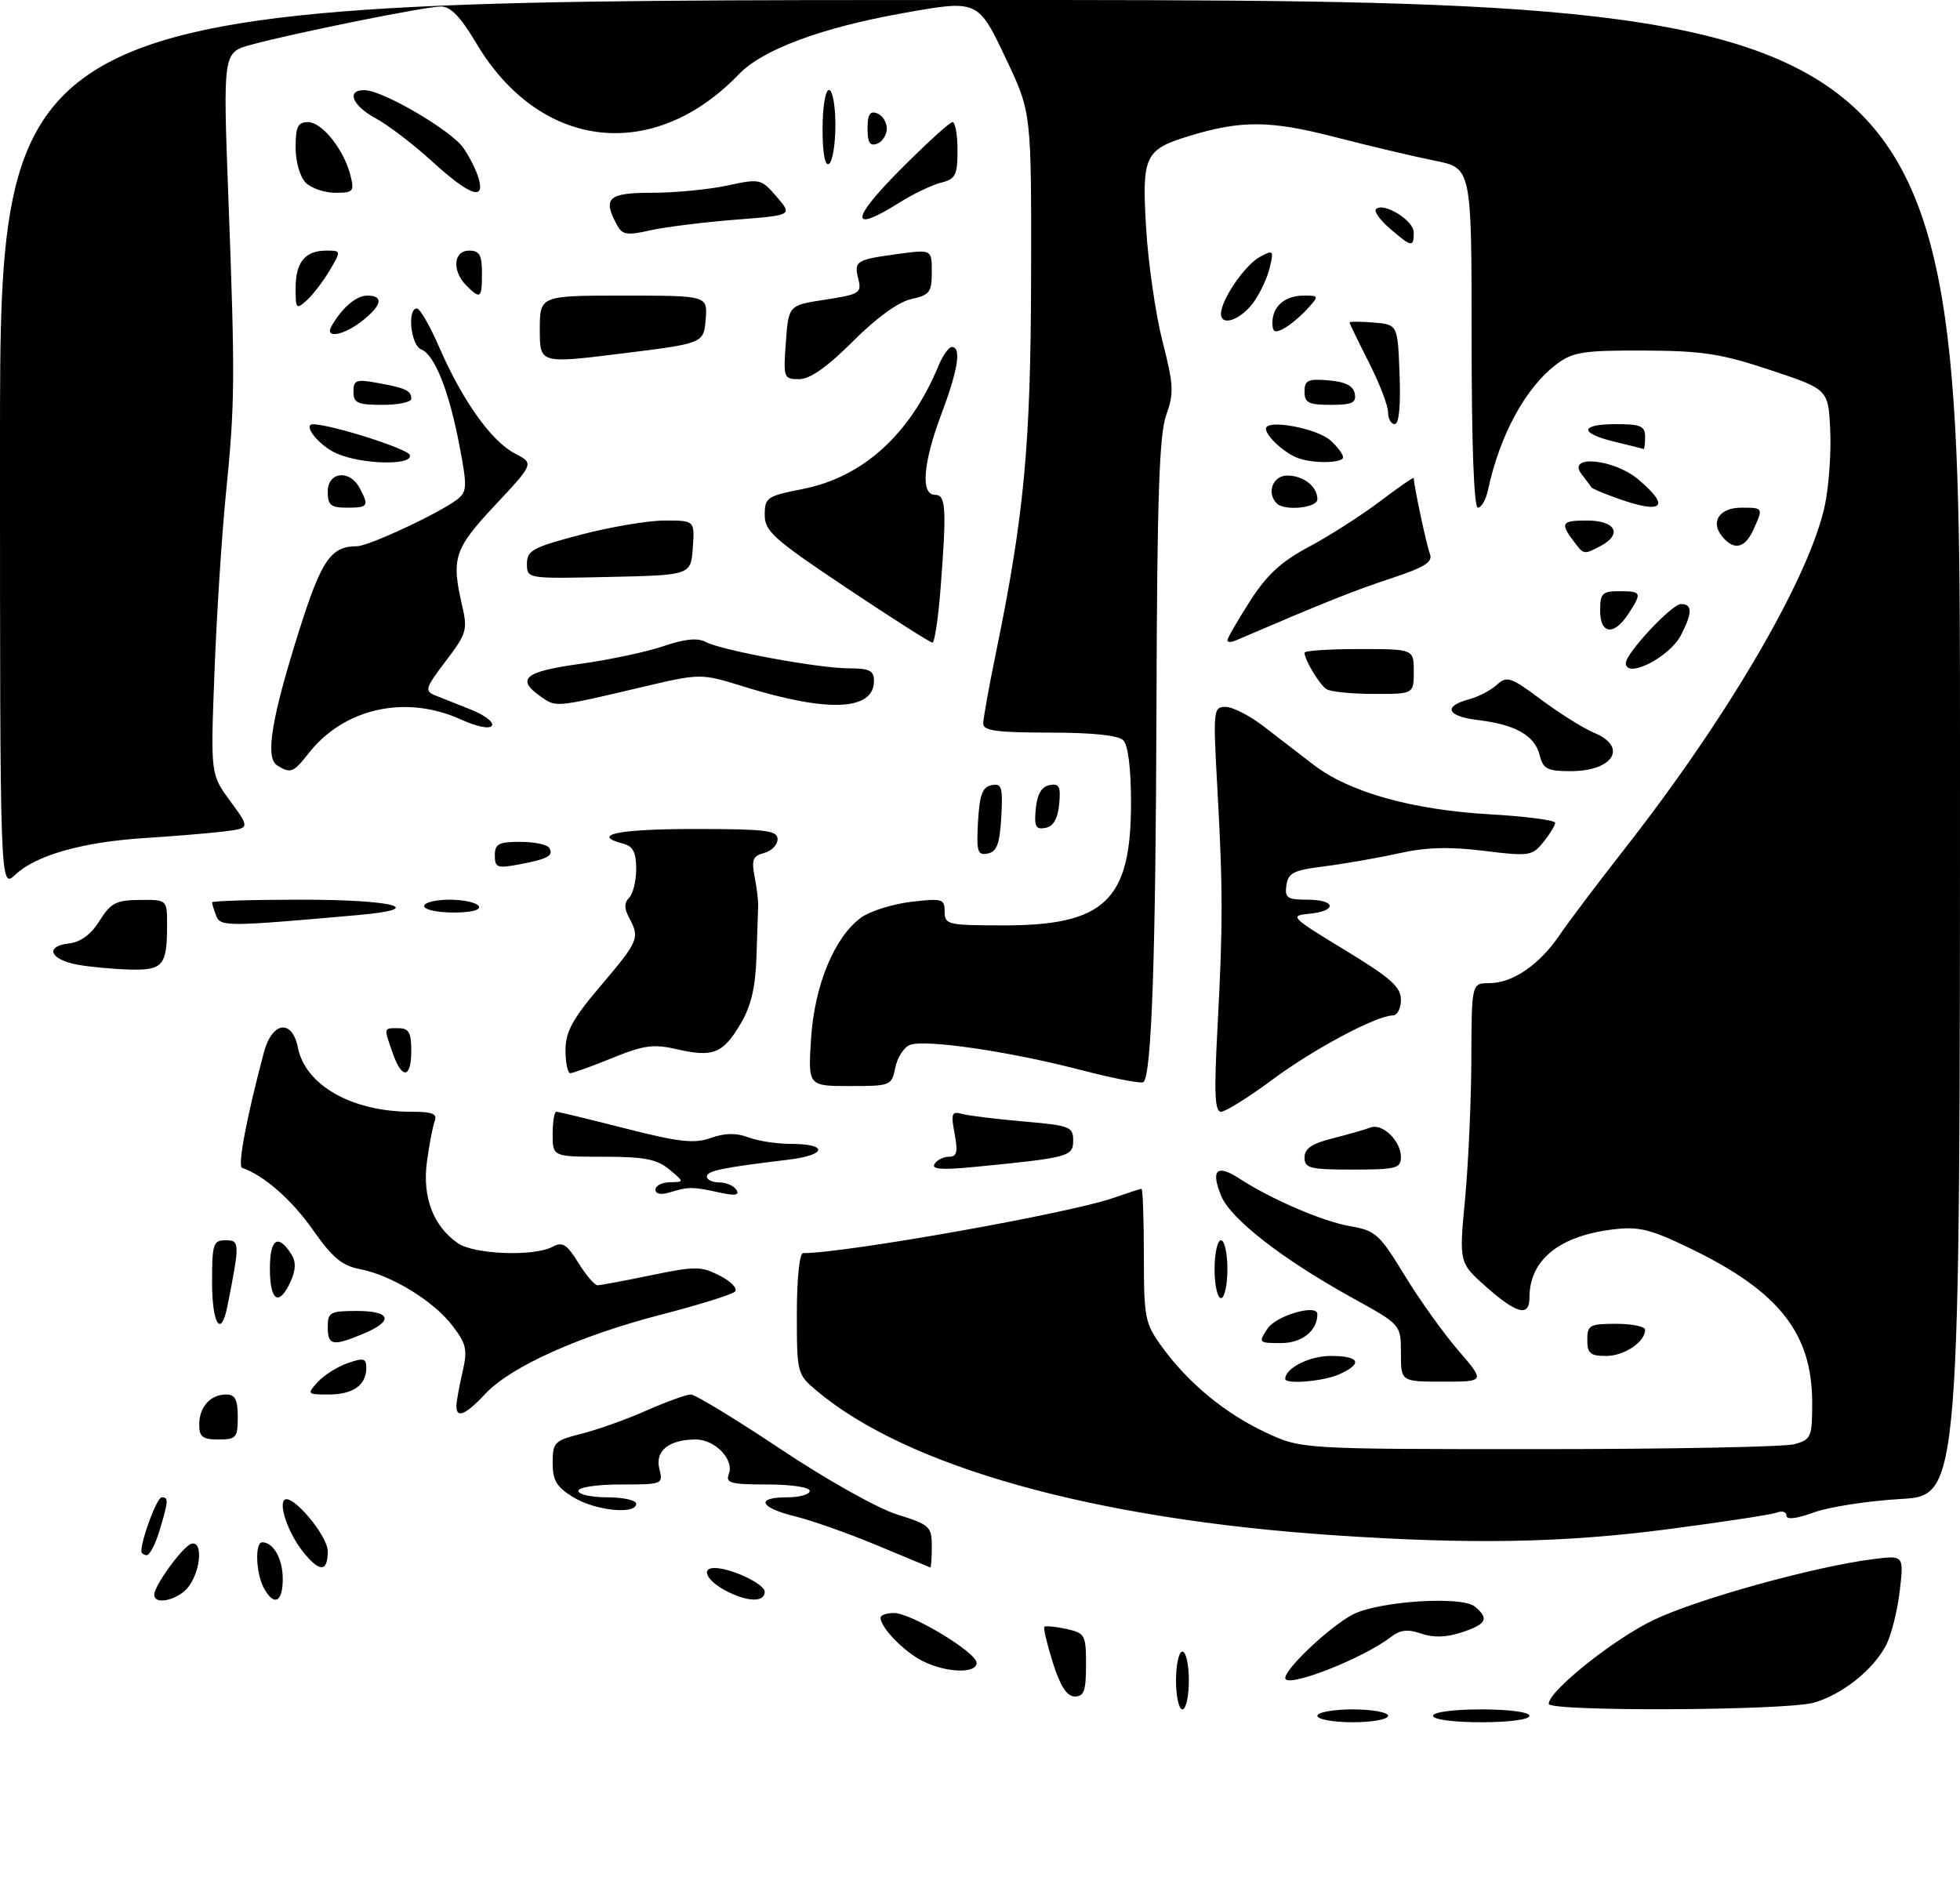 <?xml version="1.0" encoding="UTF-8" standalone="no"?>
<!DOCTYPE svg PUBLIC "-//W3C//DTD SVG 1.1//EN" "http://www.w3.org/Graphics/SVG/1.1/DTD/svg11.dtd" >
<svg xmlns="http://www.w3.org/2000/svg" xmlns:xlink="http://www.w3.org/1999/xlink" version="1.1" viewBox="0 0 305 296">
 <g >
 <path fill="currentColor"
d=" M 205.00 267.00 C 205.00 266.45 207.47 266.00 210.50 266.00 C 213.53 266.00 216.00 266.45 216.00 267.00 C 216.00 267.55 213.53 268.00 210.50 268.00 C 207.47 268.00 205.00 267.55 205.00 267.00 Z  M 223.00 267.00 C 223.00 266.42 226.17 266.00 230.50 266.00 C 234.83 266.00 238.00 266.42 238.00 267.00 C 238.00 267.58 234.83 268.00 230.50 268.00 C 226.17 268.00 223.00 267.58 223.00 267.00 Z  M 183.00 261.50 C 183.00 259.02 183.45 257.00 184.00 257.00 C 184.55 257.00 185.00 259.02 185.00 261.50 C 185.00 263.98 184.55 266.00 184.00 266.00 C 183.45 266.00 183.00 263.98 183.00 261.50 Z  M 241.00 265.14 C 241.00 263.13 251.12 255.04 257.38 252.06 C 264.17 248.82 282.22 243.81 291.39 242.63 C 296.28 242.00 296.28 242.00 295.62 247.59 C 295.26 250.66 294.31 254.43 293.52 255.97 C 291.51 259.85 286.63 263.73 282.22 264.96 C 277.74 266.20 241.00 266.36 241.00 265.14 Z  M 163.84 258.74 C 162.93 255.86 162.33 253.34 162.52 253.15 C 162.70 252.97 164.24 253.11 165.93 253.48 C 168.85 254.13 169.00 254.40 169.00 259.08 C 169.00 263.10 168.68 264.00 167.25 263.99 C 166.02 263.98 165.00 262.41 163.84 258.74 Z  M 200.00 261.12 C 200.00 259.64 206.99 253.07 210.50 251.24 C 214.49 249.16 227.46 248.31 229.49 249.99 C 231.77 251.88 231.35 252.73 227.47 254.01 C 225.07 254.80 223.06 254.87 221.17 254.21 C 219.08 253.48 217.91 253.61 216.45 254.73 C 211.97 258.17 200.00 262.81 200.00 261.12 Z  M 143.50 258.44 C 140.61 256.95 137.07 253.30 137.02 251.75 C 137.01 251.34 137.94 251.00 139.10 251.00 C 141.79 251.00 151.93 257.11 151.97 258.75 C 152.01 260.49 147.13 260.31 143.50 258.44 Z  M 24.00 248.15 C 24.00 246.74 28.41 240.69 29.75 240.24 C 31.54 239.66 31.33 244.08 29.44 246.78 C 27.95 248.91 24.00 249.91 24.00 248.15 Z  M 41.04 247.07 C 39.81 244.78 39.65 240.00 40.80 240.00 C 42.56 240.00 44.00 242.57 44.00 245.70 C 44.00 249.38 42.61 250.02 41.04 247.07 Z  M 112.75 247.43 C 109.94 245.90 109.07 244.00 111.18 244.00 C 113.76 244.00 119.00 246.48 119.00 247.70 C 119.00 249.41 116.18 249.29 112.75 247.43 Z  M 47.05 241.34 C 44.91 238.62 43.38 234.29 44.24 233.42 C 45.37 232.29 51.00 238.93 51.00 241.40 C 51.00 244.72 49.70 244.70 47.05 241.34 Z  M 136.50 240.48 C 132.10 238.64 126.36 236.61 123.75 235.97 C 118.18 234.60 117.50 233.00 122.50 233.00 C 124.42 233.00 126.00 232.55 126.00 232.00 C 126.00 231.43 123.13 231.00 119.39 231.00 C 113.67 231.00 112.87 230.78 113.42 229.36 C 114.27 227.13 111.27 224.00 108.28 224.00 C 104.12 224.00 101.90 225.77 102.60 228.54 C 103.21 230.97 103.13 231.00 96.61 231.00 C 92.87 231.00 90.00 231.43 90.00 232.00 C 90.00 232.55 92.03 233.00 94.50 233.00 C 96.97 233.00 99.00 233.45 99.00 234.00 C 99.00 235.73 92.65 235.08 89.25 233.01 C 86.61 231.40 86.00 230.39 86.00 227.63 C 86.00 224.44 86.27 224.17 90.51 223.10 C 92.99 222.48 97.55 220.85 100.63 219.48 C 103.72 218.12 106.81 217.00 107.50 217.00 C 108.18 217.00 114.45 220.81 121.42 225.46 C 128.50 230.19 136.49 234.68 139.54 235.65 C 144.71 237.27 145.00 237.54 145.00 240.68 C 145.00 242.51 144.89 243.96 144.75 243.91 C 144.61 243.86 140.90 242.32 136.50 240.48 Z  M 22.00 241.37 C 22.00 239.47 24.44 233.00 25.16 233.00 C 26.26 233.00 26.22 233.52 24.84 238.13 C 24.20 240.26 23.30 242.00 22.84 242.00 C 22.38 242.00 22.00 241.71 22.00 241.37 Z  M 207.55 238.90 C 170.20 236.38 141.18 228.27 127.09 216.42 C 124.04 213.86 124.00 213.70 124.00 204.41 C 124.00 199.03 124.41 195.00 124.97 195.00 C 131.58 195.00 166.52 188.79 173.25 186.41 C 175.45 185.64 177.42 185.00 177.63 185.00 C 177.83 185.00 178.00 189.66 178.00 195.35 C 178.00 205.12 178.16 205.92 180.83 209.60 C 184.91 215.22 190.60 219.92 196.95 222.90 C 202.50 225.50 202.50 225.50 239.50 225.50 C 259.85 225.50 277.74 225.15 279.25 224.73 C 281.84 224.01 282.00 223.62 282.00 218.30 C 282.00 207.50 276.86 200.97 263.13 194.32 C 256.87 191.28 255.07 190.83 251.09 191.30 C 242.61 192.31 238.00 196.06 238.00 201.95 C 238.00 204.96 236.03 204.46 231.27 200.25 C 227.04 196.50 227.04 196.50 227.99 186.50 C 228.50 181.00 228.94 171.21 228.96 164.75 C 229.00 153.00 229.00 153.00 231.75 152.99 C 235.38 152.98 239.54 150.15 242.68 145.52 C 244.08 143.46 248.63 137.43 252.78 132.13 C 268.99 111.45 281.68 89.65 283.99 78.54 C 284.60 75.60 284.97 70.36 284.80 66.89 C 284.50 60.58 284.50 60.58 275.50 57.59 C 267.82 55.03 264.93 54.59 255.83 54.55 C 246.52 54.51 244.79 54.77 242.33 56.59 C 237.47 60.19 233.40 67.61 231.55 76.25 C 231.23 77.76 230.52 79.00 229.98 79.00 C 229.36 79.00 229.00 69.18 229.00 52.57 C 229.00 26.14 229.00 26.14 223.25 25.00 C 220.09 24.37 213.09 22.71 207.70 21.32 C 197.63 18.72 193.12 18.69 185.00 21.18 C 178.13 23.28 177.67 24.28 178.35 35.50 C 178.68 41.00 179.83 48.93 180.90 53.12 C 182.64 59.90 182.70 61.17 181.47 64.62 C 180.39 67.66 180.06 77.47 179.96 110.00 C 179.85 148.67 179.21 167.12 177.95 168.38 C 177.67 168.67 173.27 167.82 168.18 166.50 C 157.16 163.62 143.97 161.69 141.60 162.60 C 140.67 162.96 139.64 164.55 139.32 166.13 C 138.76 168.94 138.61 169.00 132.24 169.00 C 125.74 169.00 125.74 169.00 126.21 161.61 C 126.75 153.29 129.85 145.80 134.01 142.78 C 135.40 141.78 138.88 140.68 141.76 140.34 C 146.64 139.76 147.00 139.87 147.00 141.86 C 147.00 143.89 147.47 144.00 156.27 144.00 C 171.94 144.00 176.00 140.08 176.00 124.97 C 176.00 119.64 175.55 115.95 174.80 115.20 C 174.02 114.42 169.98 114.00 163.30 114.00 C 155.17 114.00 153.00 113.71 153.00 112.61 C 153.00 111.85 153.87 106.98 154.94 101.79 C 159.38 80.20 160.40 69.32 160.45 43.00 C 160.50 17.50 160.50 17.50 156.59 9.25 C 152.17 -0.08 152.24 -0.05 140.43 2.06 C 127.82 4.31 118.66 7.72 114.98 11.55 C 101.64 25.43 83.97 23.34 74.11 6.72 C 71.68 2.63 70.12 1.00 68.61 1.01 C 66.19 1.02 45.67 5.16 39.09 6.96 C 34.69 8.16 34.69 8.16 35.54 30.83 C 36.60 59.07 36.57 62.76 35.14 77.00 C 34.51 83.33 33.71 95.70 33.38 104.50 C 32.76 120.50 32.76 120.50 35.85 124.69 C 38.93 128.89 38.93 128.89 34.72 129.40 C 32.40 129.68 26.90 130.13 22.50 130.41 C 12.88 131.02 5.60 133.08 2.38 136.11 C 0.00 138.35 0.00 138.35 0.00 69.17 C 0.00 0.00 0.00 0.00 152.50 0.00 C 305.00 0.00 305.00 0.00 305.00 116.36 C 305.00 232.73 305.00 232.73 295.75 233.26 C 290.66 233.56 284.59 234.50 282.25 235.35 C 279.56 236.34 278.00 236.52 278.00 235.85 C 278.00 235.26 277.31 235.05 276.46 235.38 C 275.62 235.70 267.94 236.87 259.40 237.98 C 243.20 240.09 228.85 240.34 207.55 238.90 Z  M 31.00 221.70 C 31.00 218.94 32.74 217.00 35.20 217.00 C 36.59 217.00 37.00 217.80 37.00 220.50 C 37.00 223.72 36.76 224.00 34.00 224.00 C 31.54 224.00 31.00 223.59 31.00 221.70 Z  M 71.02 218.75 C 71.04 218.06 71.46 215.71 71.97 213.52 C 72.78 210.03 72.59 209.15 70.41 206.30 C 67.47 202.44 60.88 198.41 56.00 197.49 C 53.22 196.96 51.71 195.69 48.66 191.34 C 45.40 186.69 41.02 182.86 37.68 181.73 C 36.93 181.48 38.38 173.85 41.07 163.75 C 42.36 158.95 45.46 158.53 46.36 163.03 C 47.53 168.89 54.79 173.00 63.97 173.00 C 67.32 173.00 68.09 173.31 67.64 174.49 C 67.33 175.31 66.78 178.16 66.43 180.83 C 65.71 186.28 67.41 190.77 71.22 193.44 C 73.74 195.21 83.07 195.57 85.99 194.01 C 87.53 193.18 88.21 193.61 90.00 196.51 C 91.19 198.43 92.53 200.00 92.97 200.00 C 93.42 200.00 97.18 199.30 101.33 198.44 C 108.25 197.01 109.13 197.02 112.05 198.53 C 113.80 199.43 114.84 200.54 114.36 201.00 C 113.89 201.45 108.78 203.04 103.00 204.54 C 90.22 207.84 79.50 212.65 75.56 216.86 C 72.45 220.19 70.98 220.80 71.02 218.75 Z  M 49.44 215.06 C 50.41 214.00 52.50 212.67 54.10 212.12 C 56.58 211.25 57.00 211.36 57.00 212.85 C 57.00 215.54 54.94 217.00 51.15 217.00 C 47.79 217.00 47.74 216.94 49.44 215.06 Z  M 200.00 214.57 C 200.00 212.90 203.76 211.00 207.07 211.00 C 211.58 211.00 212.14 212.16 208.45 213.84 C 206.02 214.95 200.00 215.47 200.00 214.57 Z  M 218.00 210.57 C 218.00 206.14 218.00 206.14 210.56 202.03 C 199.60 195.98 191.54 189.73 190.04 186.10 C 188.37 182.07 189.34 181.11 192.79 183.35 C 197.80 186.62 205.82 190.07 210.11 190.81 C 214.04 191.48 214.67 192.05 218.54 198.40 C 220.84 202.18 224.61 207.46 226.92 210.13 C 231.11 215.00 231.11 215.00 224.56 215.00 C 218.00 215.00 218.00 215.00 218.00 210.57 Z  M 247.00 208.50 C 247.00 206.20 247.37 206.00 251.50 206.00 C 253.97 206.00 256.00 206.42 256.00 206.93 C 256.00 208.83 252.76 211.00 249.93 211.00 C 247.47 211.00 247.00 210.60 247.00 208.50 Z  M 51.00 206.50 C 51.00 204.20 51.37 204.00 55.50 204.00 C 60.87 204.00 61.32 205.55 56.53 207.55 C 51.78 209.54 51.00 209.39 51.00 206.50 Z  M 197.24 206.75 C 198.59 204.71 205.00 202.85 205.00 204.50 C 205.00 207.09 202.60 209.00 199.34 209.00 C 195.85 209.00 195.79 208.94 197.24 206.75 Z  M 33.00 199.50 C 33.00 193.55 33.18 193.00 35.11 193.00 C 37.33 193.00 37.34 193.38 35.39 203.25 C 34.39 208.28 33.00 206.09 33.00 199.50 Z  M 42.00 197.42 C 42.00 192.73 43.27 191.90 45.37 195.23 C 46.08 196.35 46.03 197.64 45.22 199.42 C 43.42 203.38 42.00 202.50 42.00 197.42 Z  M 189.00 197.50 C 189.00 195.03 189.45 193.00 190.00 193.00 C 190.55 193.00 191.00 195.03 191.00 197.50 C 191.00 199.97 190.55 202.00 190.00 202.00 C 189.45 202.00 189.00 199.97 189.00 197.50 Z  M 102.00 185.12 C 102.00 184.50 103.01 183.99 104.25 183.97 C 106.50 183.93 106.50 183.93 104.14 181.97 C 102.23 180.38 100.27 180.00 93.89 180.00 C 86.00 180.00 86.00 180.00 86.00 176.50 C 86.00 174.57 86.26 173.00 86.57 173.00 C 86.88 173.00 91.72 174.17 97.32 175.60 C 105.74 177.74 108.04 178.00 110.63 177.07 C 112.81 176.30 114.57 176.27 116.44 176.98 C 117.92 177.54 120.87 178.00 123.01 178.00 C 128.89 178.00 128.71 179.73 122.75 180.45 C 112.32 181.71 110.00 182.19 110.00 183.09 C 110.00 183.59 110.87 184.00 111.94 184.00 C 113.01 184.00 114.20 184.52 114.60 185.16 C 115.12 186.00 114.38 186.11 111.91 185.56 C 107.82 184.66 107.16 184.65 104.25 185.54 C 102.85 185.97 102.00 185.81 102.00 185.12 Z  M 145.42 181.13 C 145.80 180.51 146.82 180.00 147.67 180.00 C 148.91 180.00 149.09 179.28 148.55 176.41 C 147.96 173.27 148.10 172.89 149.69 173.33 C 150.68 173.61 154.99 174.14 159.25 174.51 C 166.48 175.13 167.00 175.33 167.00 177.47 C 167.00 179.98 166.35 180.15 151.61 181.59 C 146.59 182.08 144.91 181.96 145.42 181.13 Z  M 203.00 180.12 C 203.00 178.73 204.15 177.95 207.37 177.14 C 209.78 176.53 212.42 175.78 213.24 175.46 C 215.13 174.74 218.00 177.52 218.00 180.07 C 218.00 181.80 217.24 182.00 210.50 182.00 C 203.82 182.00 203.00 181.79 203.00 180.12 Z  M 189.44 160.25 C 190.31 143.95 190.31 138.38 189.44 122.75 C 188.76 110.46 188.80 110.00 190.72 110.00 C 191.81 110.00 194.46 111.35 196.60 113.00 C 198.75 114.65 202.26 117.36 204.41 119.01 C 209.95 123.27 219.70 126.01 231.75 126.71 C 237.39 127.03 242.00 127.63 242.00 128.04 C 242.00 128.45 241.17 129.80 240.16 131.05 C 238.42 133.20 237.96 133.27 230.91 132.40 C 225.51 131.73 221.90 131.84 217.60 132.80 C 214.35 133.52 209.18 134.42 206.10 134.81 C 201.31 135.40 200.45 135.83 200.18 137.75 C 199.90 139.72 200.30 140.00 203.43 140.00 C 207.89 140.00 208.15 141.76 203.75 142.19 C 200.62 142.49 200.83 142.70 209.25 147.82 C 216.40 152.16 218.00 153.58 218.00 155.57 C 218.00 156.91 217.44 158.00 216.75 158.01 C 214.19 158.03 204.43 163.23 197.95 168.04 C 194.27 170.77 190.69 173.00 190.01 173.00 C 189.04 173.00 188.91 170.14 189.44 160.25 Z  M 61.10 163.85 C 59.70 159.83 59.66 160.00 62.00 160.00 C 63.62 160.00 64.00 160.67 64.00 163.50 C 64.00 167.85 62.55 168.03 61.10 163.85 Z  M 88.00 163.43 C 88.00 160.55 89.07 158.59 93.50 153.37 C 99.39 146.43 99.58 145.96 97.91 142.83 C 97.12 141.35 97.12 140.48 97.91 139.69 C 98.51 139.09 99.00 137.07 99.00 135.21 C 99.00 132.65 98.50 131.68 97.00 131.29 C 91.77 129.92 96.19 129.00 108.00 129.00 C 119.23 129.00 121.00 129.22 121.00 130.59 C 121.00 131.47 120.06 132.43 118.91 132.73 C 117.17 133.19 116.92 133.80 117.42 136.39 C 117.76 138.10 118.01 140.18 117.98 141.00 C 117.95 141.82 117.83 145.43 117.71 149.00 C 117.56 153.64 116.86 156.58 115.27 159.27 C 112.51 163.94 110.98 164.56 105.42 163.29 C 101.67 162.43 100.22 162.63 95.27 164.64 C 92.10 165.93 89.16 166.99 88.75 167.00 C 88.34 167.00 88.00 165.39 88.00 163.43 Z  M 12.08 150.12 C 7.80 149.34 6.91 147.26 10.68 146.82 C 12.54 146.61 14.15 145.43 15.49 143.29 C 17.23 140.51 18.07 140.07 21.75 140.04 C 26.00 140.00 26.00 140.00 26.00 143.92 C 26.00 150.27 25.37 151.02 20.14 150.87 C 17.59 150.80 13.96 150.46 12.08 150.12 Z  M 33.63 142.49 C 33.29 141.58 33.00 140.65 33.00 140.42 C 33.00 140.19 39.27 140.00 46.94 140.00 C 61.41 140.00 66.67 141.43 55.76 142.39 C 35.24 144.21 34.30 144.22 33.63 142.49 Z  M 66.00 141.00 C 66.00 140.45 67.77 140.00 69.94 140.00 C 72.11 140.00 74.16 140.45 74.50 141.00 C 74.88 141.61 73.34 142.00 70.56 142.00 C 68.05 142.00 66.00 141.55 66.00 141.00 Z  M 77.00 133.11 C 77.00 131.32 77.60 131.00 80.94 131.00 C 83.11 131.00 85.14 131.42 85.46 131.93 C 86.21 133.15 85.27 133.67 80.74 134.52 C 77.38 135.15 77.00 135.01 77.00 133.11 Z  M 152.19 127.84 C 152.44 123.65 152.88 122.45 154.31 122.18 C 155.89 121.87 156.07 122.48 155.81 127.16 C 155.56 131.35 155.12 132.55 153.69 132.82 C 152.11 133.13 151.93 132.52 152.19 127.84 Z  M 161.18 125.84 C 161.40 123.58 162.08 122.41 163.32 122.17 C 164.83 121.88 165.09 122.39 164.82 125.16 C 164.60 127.42 163.92 128.59 162.68 128.83 C 161.17 129.12 160.91 128.61 161.18 125.84 Z  M 43.12 119.10 C 41.23 117.90 42.25 111.71 46.60 97.97 C 50.03 87.13 51.50 85.00 55.54 85.00 C 57.36 85.00 68.46 79.81 71.17 77.70 C 72.68 76.52 72.72 75.73 71.50 69.36 C 69.88 60.84 67.63 55.18 65.55 54.38 C 63.93 53.76 63.32 48.00 64.87 48.00 C 65.35 48.00 66.92 50.73 68.37 54.08 C 71.95 62.32 76.48 68.68 80.11 70.56 C 83.12 72.11 83.12 72.11 77.06 78.59 C 70.63 85.47 70.19 86.82 71.95 94.40 C 72.78 97.99 72.57 98.68 69.36 102.88 C 66.20 107.03 66.04 107.53 67.68 108.19 C 68.68 108.59 71.22 109.60 73.32 110.44 C 75.42 111.27 76.88 112.39 76.55 112.92 C 76.20 113.49 74.24 113.10 71.73 111.96 C 63.12 108.05 53.52 110.19 48.00 117.25 C 45.67 120.24 45.20 120.41 43.12 119.10 Z  M 239.60 117.53 C 238.83 114.46 235.84 112.75 230.00 112.05 C 225.13 111.46 224.48 109.92 228.63 108.81 C 230.05 108.43 231.99 107.42 232.93 106.56 C 234.50 105.14 235.09 105.34 239.86 108.90 C 242.73 111.04 246.41 113.34 248.04 114.02 C 253.37 116.22 251.08 120.00 244.41 120.00 C 240.78 120.00 240.13 119.67 239.60 117.53 Z  M 84.18 108.42 C 80.23 105.65 81.59 104.50 90.25 103.31 C 94.79 102.68 100.64 101.44 103.24 100.55 C 106.52 99.43 108.55 99.22 109.78 99.88 C 112.26 101.21 127.39 104.00 132.11 104.00 C 135.31 104.00 136.00 104.35 136.00 105.96 C 136.00 110.60 128.85 110.91 115.77 106.85 C 109.05 104.76 109.05 104.76 99.77 106.95 C 86.35 110.11 86.57 110.08 84.18 108.42 Z  M 206.40 107.23 C 205.31 106.51 203.00 102.66 203.00 101.57 C 203.00 101.25 206.82 101.00 211.50 101.00 C 220.00 101.00 220.00 101.00 220.00 104.50 C 220.00 108.00 220.00 108.00 213.75 107.98 C 210.31 107.98 207.00 107.64 206.40 107.23 Z  M 253.00 103.18 C 253.00 101.65 260.15 94.00 261.58 94.00 C 263.38 94.00 263.38 95.37 261.57 98.85 C 259.81 102.28 253.00 105.71 253.00 103.18 Z  M 131.74 91.49 C 120.38 83.90 119.00 82.67 119.00 80.12 C 119.00 77.43 119.35 77.19 124.89 76.10 C 134.27 74.26 141.60 67.62 146.01 56.99 C 146.69 55.34 147.64 54.00 148.12 54.00 C 149.64 54.00 149.09 57.53 146.50 64.40 C 143.63 72.04 143.23 77.00 145.50 77.00 C 147.21 77.00 147.33 79.11 146.35 91.75 C 145.99 96.29 145.43 100.00 145.10 100.00 C 144.76 100.00 138.75 96.17 131.74 91.49 Z  M 191.00 99.63 C 191.00 99.30 192.57 96.58 194.49 93.58 C 197.14 89.43 199.36 87.39 203.74 85.06 C 206.91 83.37 211.86 80.19 214.75 78.01 C 217.64 75.82 220.00 74.19 220.00 74.38 C 220.00 75.51 221.97 84.77 222.50 86.15 C 223.01 87.47 221.79 88.24 216.32 90.05 C 210.60 91.94 205.96 93.80 192.25 99.68 C 191.56 99.97 191.00 99.95 191.00 99.63 Z  M 249.00 95.00 C 249.00 92.33 249.33 92.00 252.00 92.00 C 255.47 92.00 255.56 92.22 253.38 95.54 C 251.14 98.97 249.00 98.71 249.00 95.00 Z  M 82.00 87.73 C 82.00 85.65 82.90 85.17 90.39 83.20 C 95.01 81.99 100.88 81.00 103.45 81.00 C 108.11 81.00 108.11 81.00 107.81 85.25 C 107.50 89.50 107.50 89.50 94.75 89.78 C 82.00 90.06 82.00 90.06 82.00 87.73 Z  M 245.28 84.75 C 242.68 81.39 242.85 81.00 246.94 81.00 C 251.41 81.00 252.54 83.11 249.07 84.96 C 246.62 86.27 246.45 86.26 245.28 84.75 Z  M 268.01 83.51 C 266.10 81.21 267.55 79.00 270.97 79.00 C 274.41 79.00 274.41 79.00 272.84 82.45 C 271.53 85.33 269.83 85.70 268.01 83.51 Z  M 51.00 76.50 C 51.00 73.41 54.41 73.02 55.96 75.93 C 57.47 78.75 57.31 79.00 54.00 79.00 C 51.47 79.00 51.00 78.61 51.00 76.50 Z  M 198.67 78.33 C 197.05 76.71 198.07 74.00 200.30 74.00 C 202.84 74.00 205.00 75.70 205.00 77.70 C 205.00 79.04 199.89 79.56 198.67 78.33 Z  M 251.68 77.55 C 249.57 76.80 247.76 76.03 247.64 75.84 C 247.53 75.65 246.83 74.71 246.09 73.75 C 243.77 70.71 251.15 71.41 254.92 74.59 C 260.05 78.91 258.77 80.08 251.68 77.55 Z  M 52.40 70.57 C 49.64 69.37 46.93 65.96 48.78 66.02 C 51.77 66.12 63.45 69.84 63.77 70.80 C 64.32 72.46 56.39 72.31 52.40 70.57 Z  M 202.00 71.29 C 199.88 70.51 197.00 67.87 197.00 66.71 C 197.00 65.17 204.93 66.63 207.08 68.57 C 208.13 69.53 209.00 70.69 209.00 71.15 C 209.00 72.08 204.39 72.17 202.00 71.29 Z  M 251.25 68.74 C 245.69 67.40 245.82 66.00 251.50 66.00 C 255.33 66.00 256.00 66.30 256.00 68.00 C 256.00 69.10 255.89 69.95 255.75 69.88 C 255.61 69.81 253.59 69.30 251.25 68.74 Z  M 216.00 64.14 C 216.00 63.12 214.66 59.63 213.01 56.39 C 211.37 53.15 210.02 50.36 210.01 50.19 C 210.01 50.02 211.69 50.02 213.75 50.19 C 217.50 50.50 217.50 50.50 217.79 58.25 C 217.98 63.15 217.70 66.00 217.04 66.00 C 216.47 66.00 216.00 65.16 216.00 64.14 Z  M 55.00 60.95 C 55.00 59.14 55.42 58.98 58.75 59.59 C 63.14 60.38 64.00 60.78 64.00 62.06 C 64.00 62.58 61.98 63.00 59.50 63.00 C 55.63 63.00 55.00 62.71 55.00 60.95 Z  M 203.00 60.94 C 203.00 59.17 203.53 58.92 206.74 59.19 C 209.36 59.41 210.58 60.03 210.82 61.25 C 211.09 62.68 210.41 63.00 207.07 63.00 C 203.63 63.00 203.00 62.68 203.00 60.94 Z  M 122.29 53.25 C 122.71 47.50 122.71 47.50 128.43 46.63 C 133.75 45.81 134.11 45.59 133.57 43.44 C 132.86 40.61 133.18 40.41 139.75 39.52 C 145.00 38.81 145.00 38.81 145.00 42.33 C 145.00 45.47 144.66 45.92 141.80 46.54 C 139.80 46.98 136.37 49.47 132.72 53.12 C 128.70 57.14 126.05 59.00 124.35 59.00 C 121.95 59.00 121.88 58.82 122.29 53.25 Z  M 84.00 51.30 C 84.00 46.00 84.00 46.00 97.06 46.00 C 110.12 46.00 110.12 46.00 109.81 49.72 C 109.50 53.43 109.50 53.43 96.75 55.01 C 84.00 56.59 84.00 56.59 84.00 51.30 Z  M 51.59 50.75 C 53.23 47.88 55.43 46.00 57.15 46.00 C 59.75 46.00 59.45 47.50 56.37 49.93 C 53.44 52.23 50.46 52.74 51.59 50.75 Z  M 198.00 50.24 C 198.00 47.69 199.94 46.00 202.85 46.00 C 205.28 46.00 205.29 46.02 203.42 48.09 C 202.37 49.24 200.73 50.61 199.76 51.13 C 198.38 51.87 198.00 51.68 198.00 50.24 Z  M 190.00 48.82 C 190.01 46.65 193.74 41.21 196.08 39.96 C 198.15 38.85 198.23 38.95 197.59 41.64 C 197.22 43.21 196.09 45.62 195.10 47.00 C 193.09 49.77 190.00 50.88 190.00 48.82 Z  M 46.00 44.85 C 46.00 40.81 47.47 39.00 50.76 39.00 C 53.11 39.00 53.11 39.00 51.31 42.07 C 50.31 43.75 48.71 45.85 47.75 46.72 C 46.11 48.21 46.00 48.08 46.00 44.85 Z  M 72.57 44.43 C 70.30 42.16 70.55 39.00 73.00 39.00 C 74.62 39.00 75.00 39.67 75.00 42.50 C 75.00 46.46 74.78 46.63 72.57 44.43 Z  M 216.31 35.59 C 214.76 34.26 213.78 32.89 214.12 32.55 C 215.27 31.39 220.00 34.30 220.00 36.16 C 220.00 38.54 219.67 38.48 216.31 35.59 Z  M 95.98 34.96 C 93.75 30.80 94.63 30.00 101.45 30.00 C 105.00 30.00 110.26 29.49 113.15 28.88 C 118.28 27.77 118.44 27.81 120.87 30.63 C 123.34 33.50 123.34 33.50 114.39 34.19 C 109.47 34.58 103.54 35.32 101.20 35.84 C 97.53 36.67 96.83 36.55 95.98 34.96 Z  M 140.00 26.50 C 144.10 22.37 147.80 19.00 148.22 19.00 C 148.65 19.00 149.00 20.98 149.00 23.39 C 149.00 27.28 148.70 27.86 146.42 28.43 C 145.00 28.79 142.08 30.19 139.94 31.54 C 132.26 36.38 132.29 34.26 140.00 26.50 Z  M 47.57 28.43 C 46.68 27.53 46.00 25.17 46.00 22.93 C 46.00 19.71 46.35 19.00 47.93 19.00 C 50.12 19.00 53.53 23.29 54.54 27.31 C 55.16 29.79 54.98 30.00 52.18 30.00 C 50.51 30.00 48.44 29.29 47.57 28.43 Z  M 67.21 25.09 C 64.31 22.44 60.37 19.44 58.46 18.41 C 54.79 16.43 53.83 13.98 56.75 14.03 C 59.58 14.07 70.20 20.28 72.09 23.00 C 73.05 24.38 74.13 26.51 74.48 27.75 C 75.52 31.32 73.07 30.43 67.21 25.09 Z  M 128.00 20.06 C 128.00 16.69 128.44 14.00 129.00 14.00 C 129.55 14.00 130.00 16.45 130.00 19.44 C 130.00 22.43 129.55 25.16 129.00 25.50 C 128.38 25.89 128.00 23.84 128.00 20.06 Z  M 135.00 20.00 C 135.00 17.80 135.38 17.21 136.50 17.64 C 137.32 17.95 138.00 19.02 138.00 20.00 C 138.00 20.98 137.32 22.05 136.50 22.36 C 135.38 22.79 135.00 22.20 135.00 20.00 Z "/>
</g>
</svg>